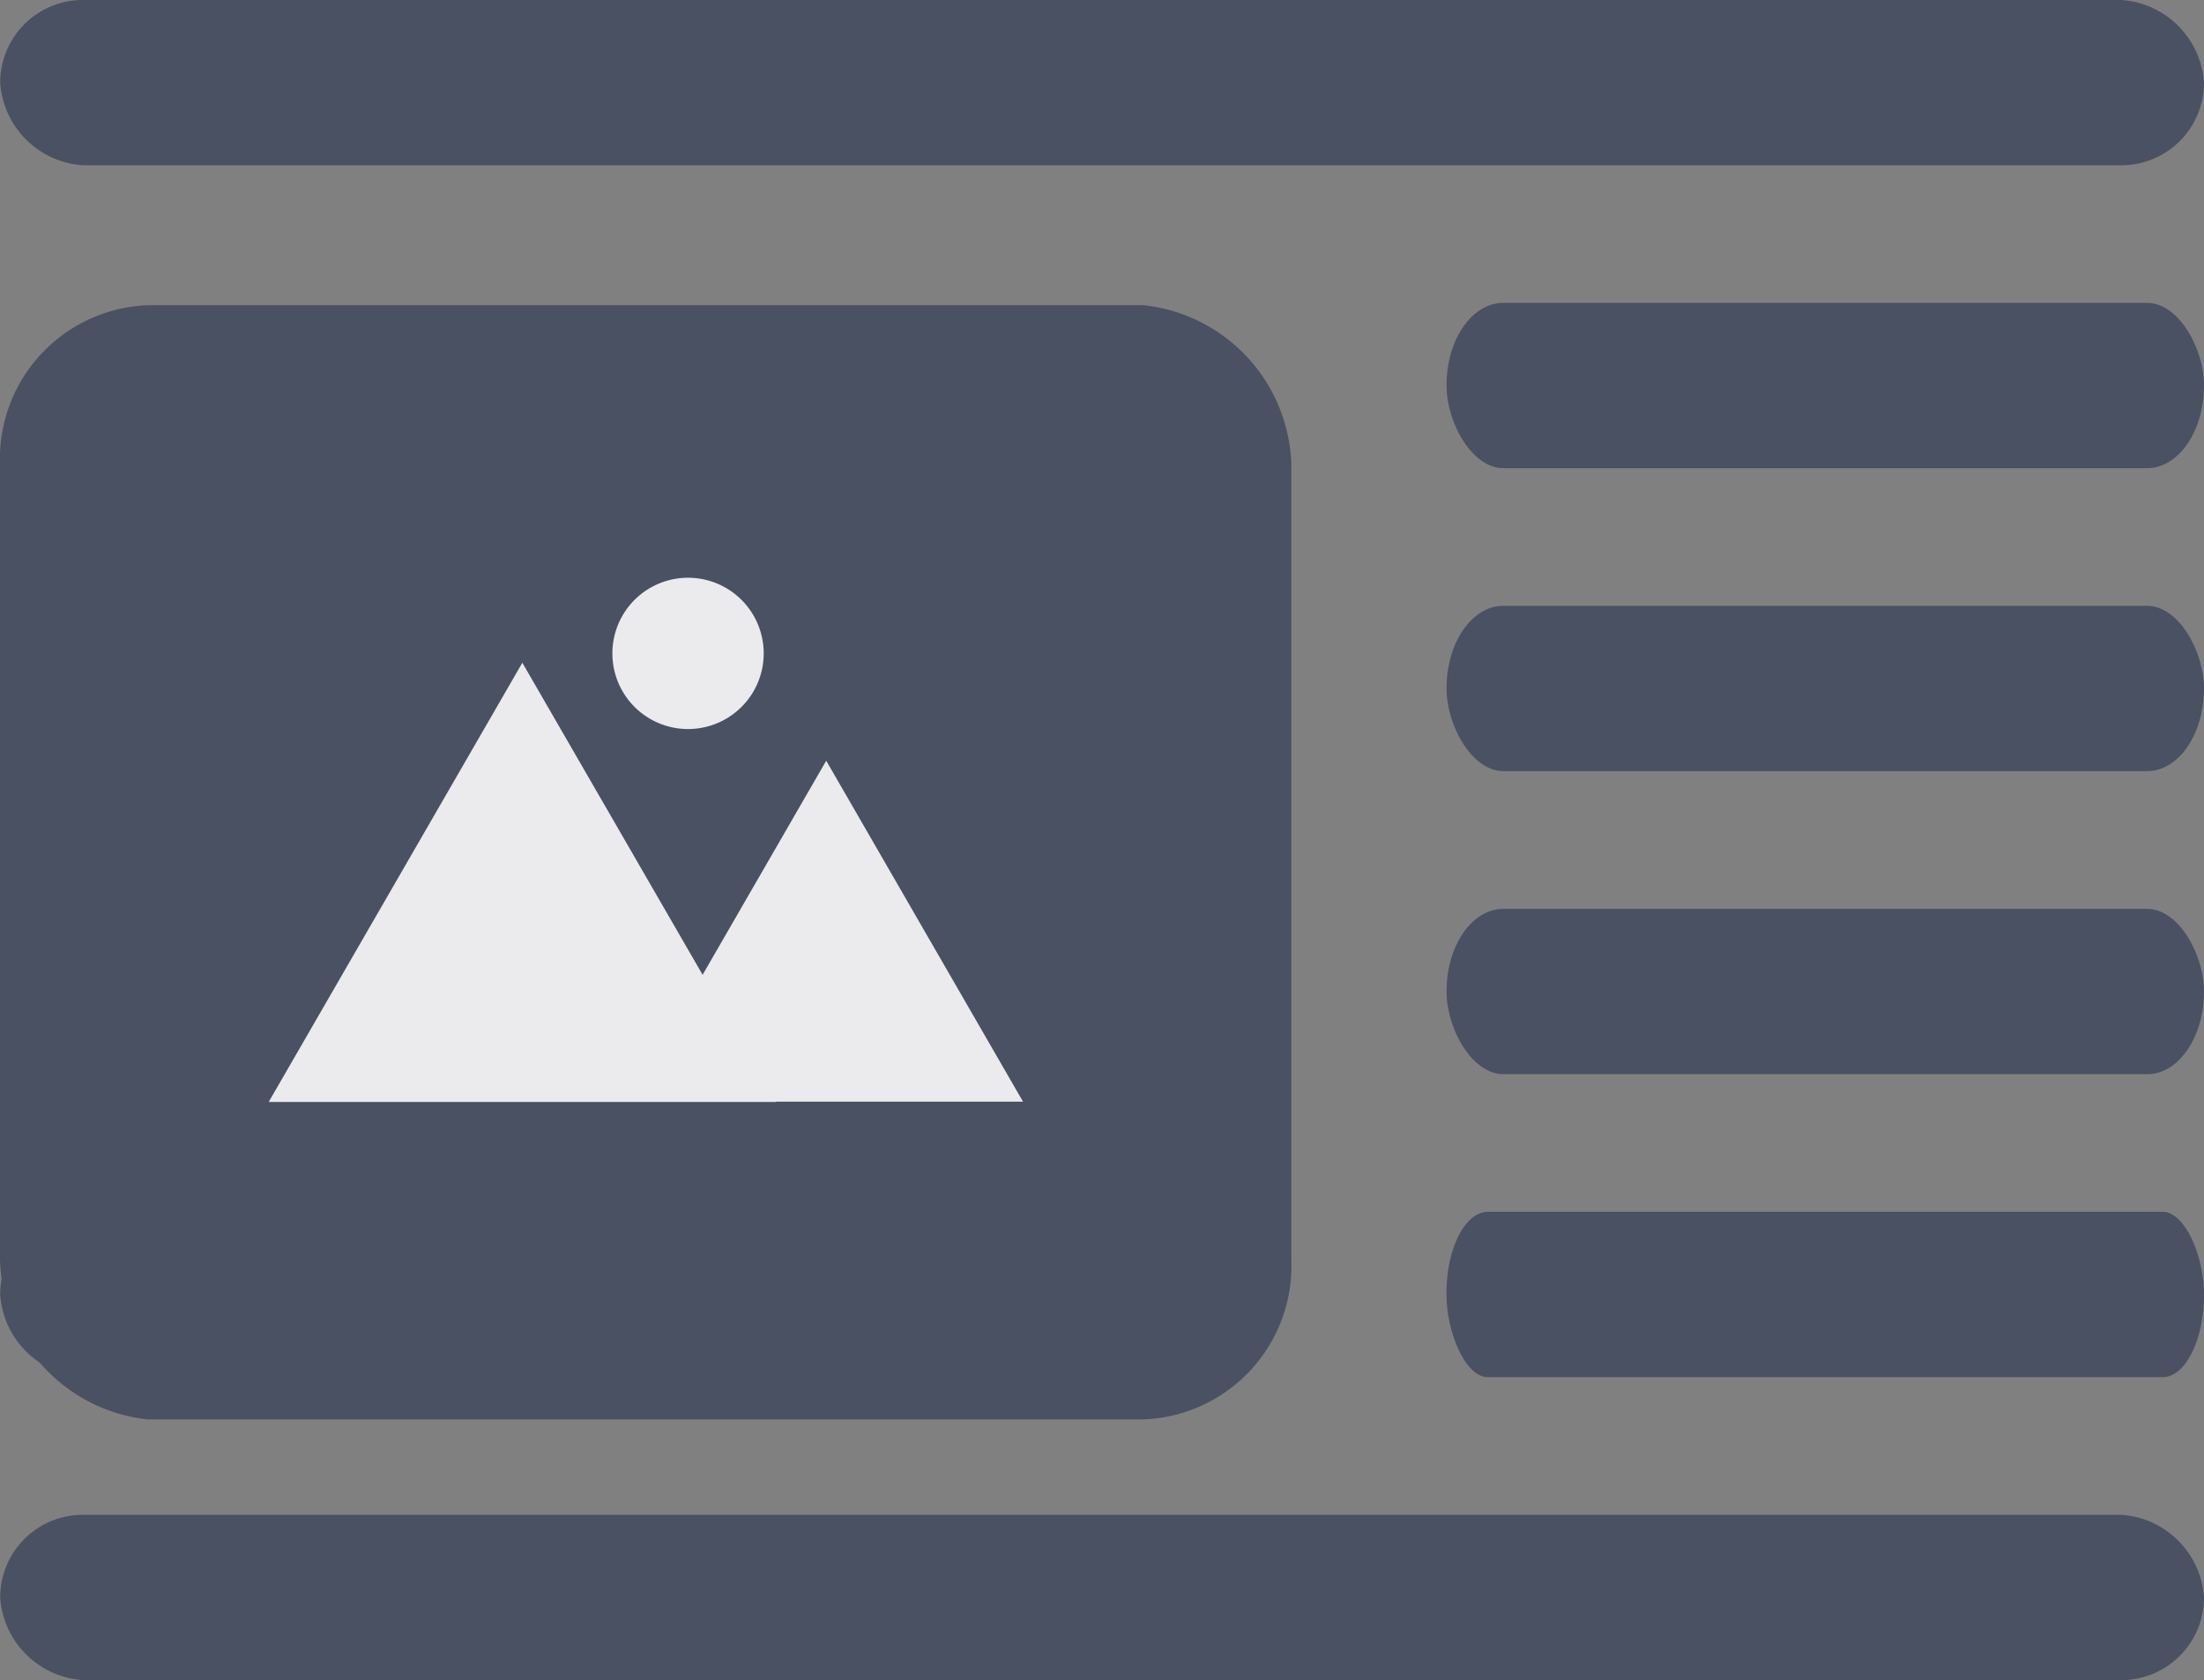<svg xmlns="http://www.w3.org/2000/svg" width="23.304" height="17.768" viewBox="0 0 23.304 17.768">
  <rect x="0" y="0" width="23.304" height="17.768" fill="#808080" stroke="none"/>
  <g id="Group_55521" data-name="Group 55521" transform="translate(-40.347 -1128.116)">
    <g id="noun-image-align-left-1661927" transform="translate(26.199 1082.089)">
      <path id="Path_169420" data-name="Path 169420" d="M243.041,383.56h7.137c.241,0,.437.483.437.874,0,.483-.2.874-.437.874h-7.137c-.241,0-.437-.483-.437-.874C242.6,383.951,242.8,383.56,243.041,383.56Z" transform="translate(-213.162 -324.717)" fill="#4a5162"/>
      <path id="Path_169422" data-name="Path 169422" d="M358.265,299.18h6.809c.332,0,.6.483.6.874,0,.483-.269.874-.6.874h-6.809c-.332,0-.6-.483-.6-.874C357.664,299.571,357.933,299.18,358.265,299.18Z" transform="translate(-328.222 -243.541)" fill="#4a5162"/>
      <path id="Path_169423" data-name="Path 169423" d="M51.694,383.56h4.078a.939.939,0,0,1,.874.874.874.874,0,0,1-.874.874H51.694a.939.939,0,0,1-.874-.874A.874.874,0,0,1,51.694,383.56Z" transform="translate(-36.67 -324.717)" fill="#4a5162"/>
      <path id="Path_169424" data-name="Path 169424" d="M358.265,214.79h6.809c.332,0,.6.483.6.874,0,.483-.269.874-.6.874h-6.809c-.332,0-.6-.483-.6-.874C357.664,215.181,357.933,214.79,358.265,214.79Z" transform="translate(-328.222 -162.356)" fill="#4a5162"/>
      <path id="Path_169425" data-name="Path 169425" d="M358.265,130.41h6.809c.332,0,.6.483.6.874,0,.483-.269.874-.6.874h-6.809c-.332,0-.6-.483-.6-.874C357.664,130.8,357.933,130.41,358.265,130.41Z" transform="translate(-328.222 -81.18)" fill="#4a5162"/>
      <path id="Path_169426" data-name="Path 169426" d="M51.694,46.027H73.248a.939.939,0,0,1,.874.874.874.874,0,0,1-.874.874H51.694a.939.939,0,0,1-.874-.874A.874.874,0,0,1,51.694,46.027Z" transform="translate(-36.67)" fill="#4a5162"/>
      <path id="Path_169427" data-name="Path 169427" d="M51.694,467.95H73.248a.939.939,0,0,1,.874.874.874.874,0,0,1-.874.874H51.694a.939.939,0,0,1-.874-.874A.874.874,0,0,1,51.694,467.95Z" transform="translate(-36.67 -405.903)" fill="#4a5162"/>
    </g>
    <path id="Path_169428" data-name="Path 169428" d="M52.385,130.41H62.918a1.749,1.749,0,0,1,1.56,1.683v8.417a1.625,1.625,0,0,1-1.56,1.683H52.385a1.749,1.749,0,0,1-1.561-1.683v-8.417A1.625,1.625,0,0,1,52.385,130.41Z" transform="translate(-10.477 1000.934)" fill="#4a5162"/>
    <g id="noun-layout-47703_1_" data-name="noun-layout-47703 (1)" transform="translate(-49.754 924.043)">
      <g id="Group_54215" data-name="Group 54215" transform="translate(92.941 210.188)">
        <path id="Path_169419" data-name="Path 169419" d="M160.787,214.606H163.4L161.319,211l-1.307,2.264-1.906-3.3-2.682,4.645h5.364Zm-.929-3.941a.8.8,0,1,0-.8-.8.8.8,0,0,0,.8.8" transform="translate(-155.423 -209.07)" fill="#ebebed"/>
      </g>
    </g>
  </g>
</svg>
